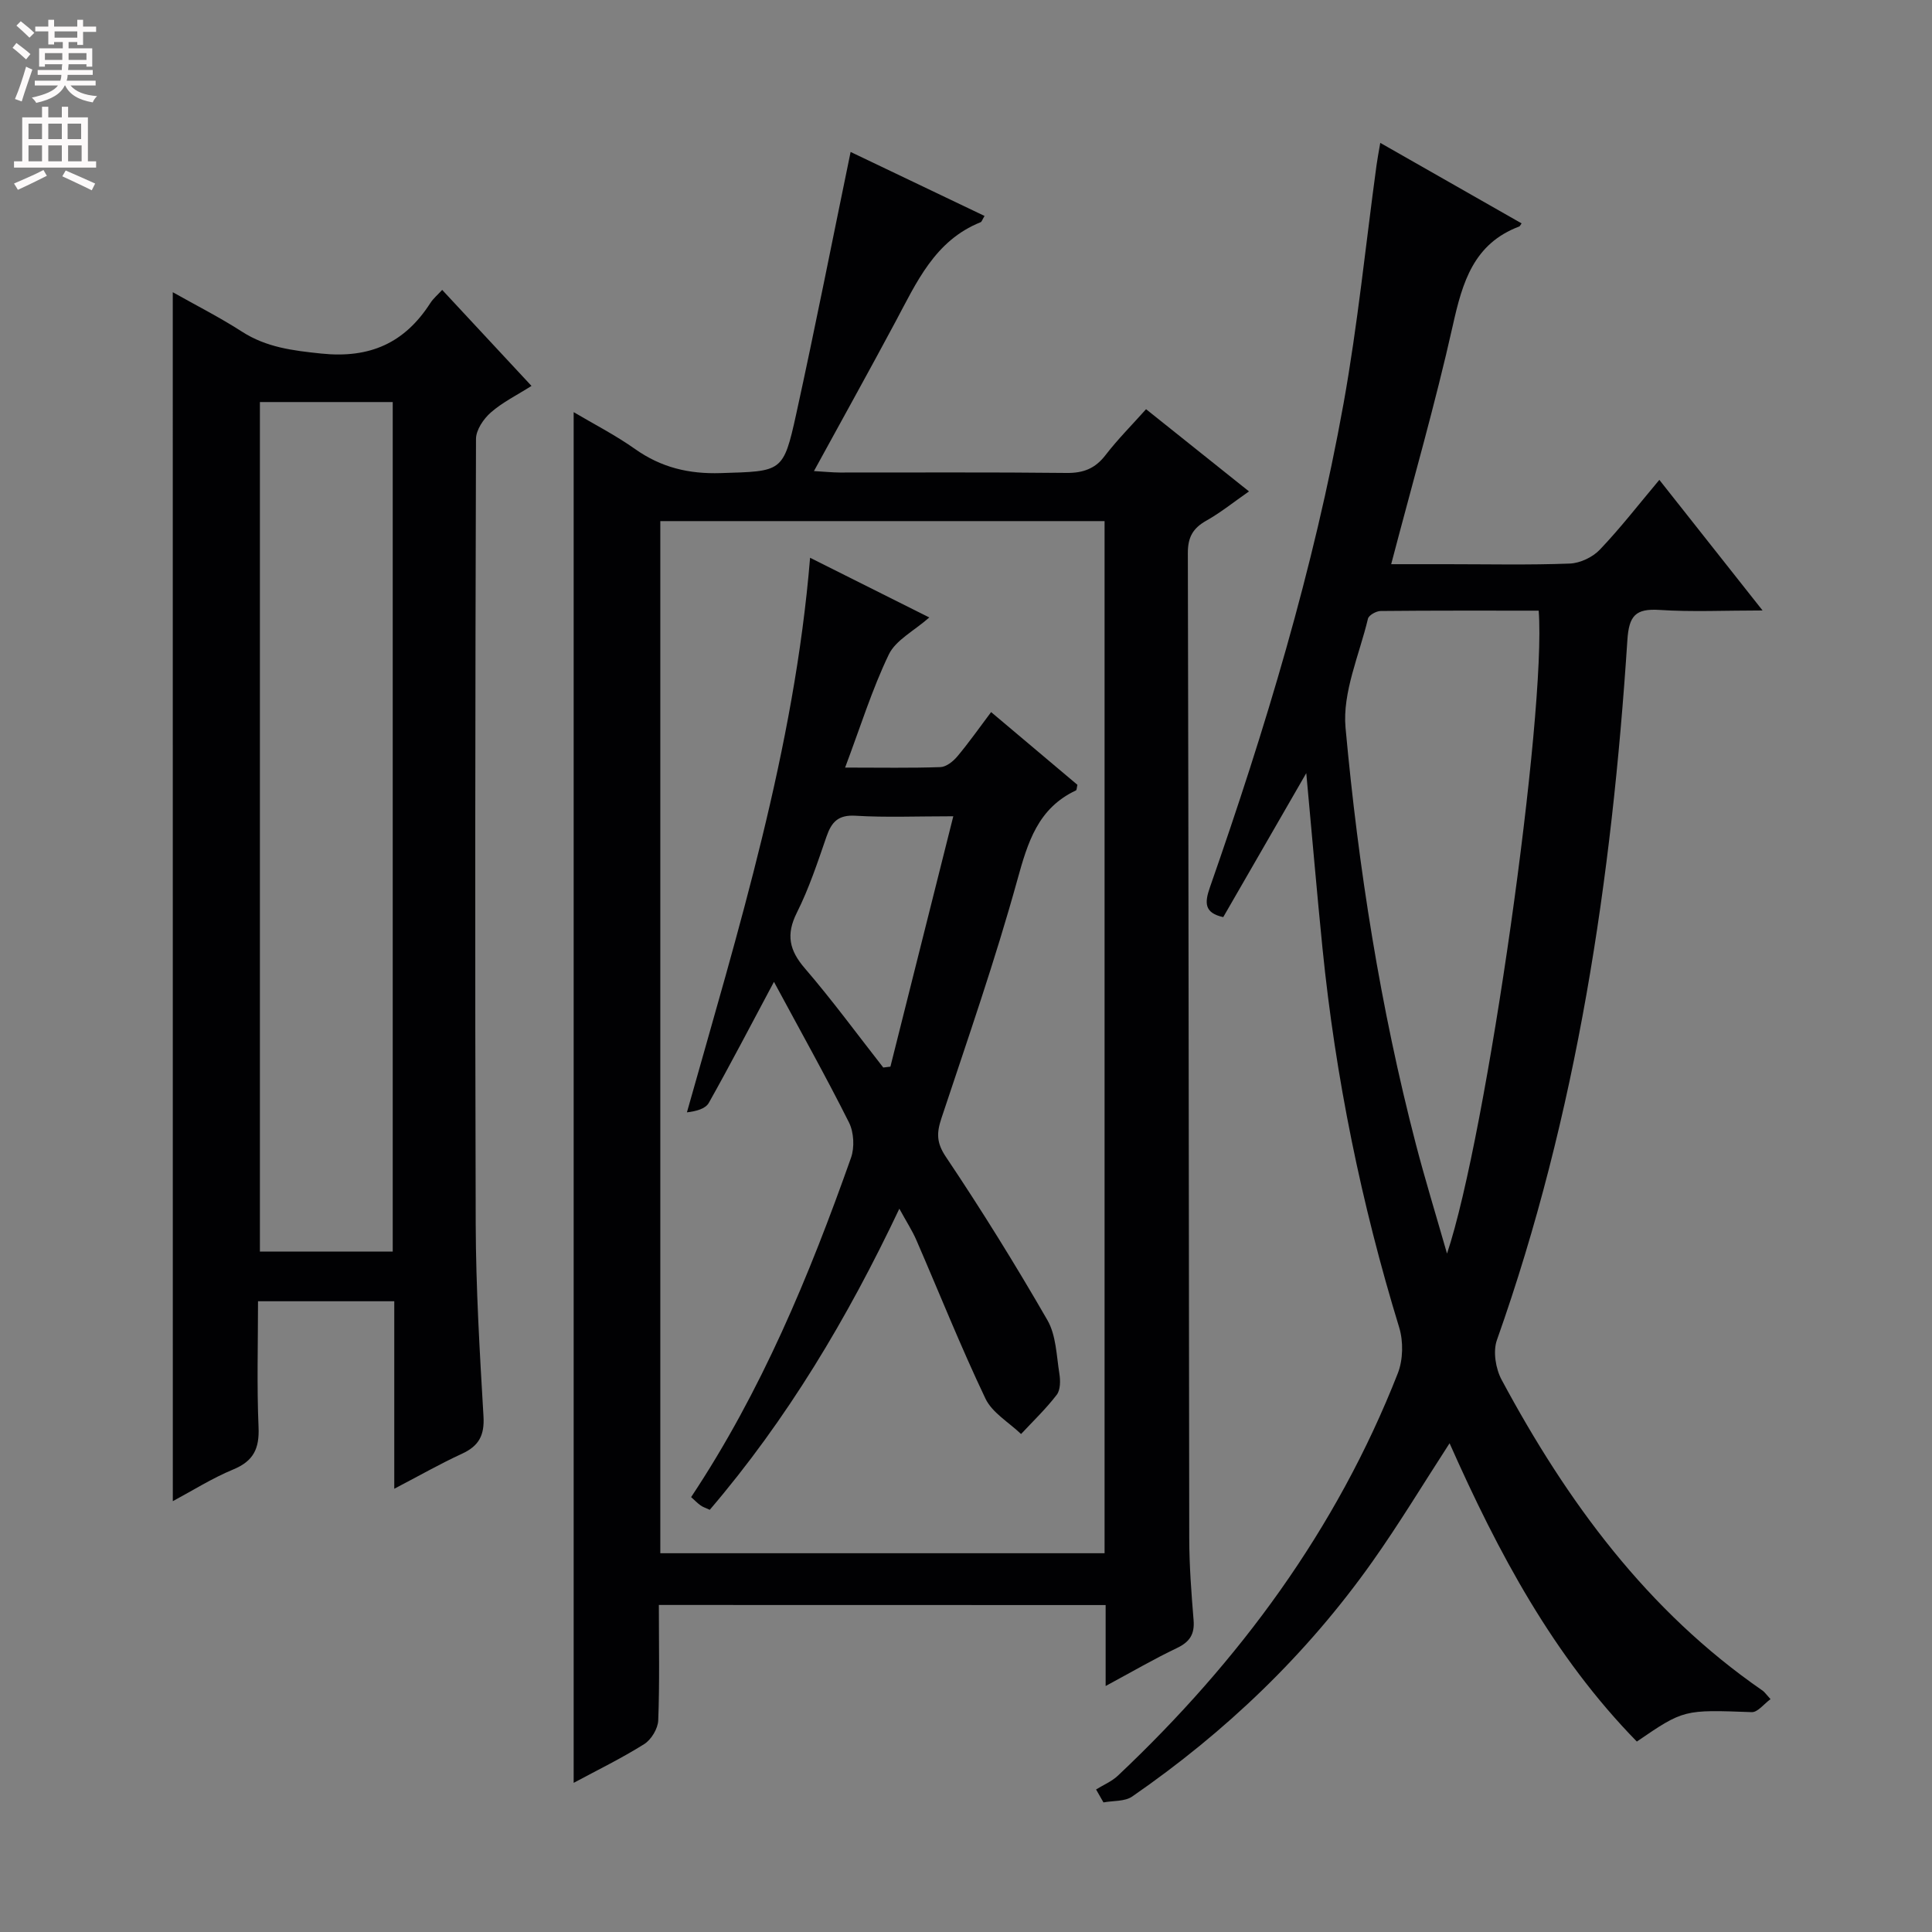 <svg enable-background="new 0 0 400 400" viewBox="0 0 400 400" xmlns="http://www.w3.org/2000/svg"><rect x="0" y="0" width="400" height="400" fill="#808080" stroke="none"/><g fill="#010103"><path d="m136.41 332.29c0 8.29.17 16.1-.13 23.9-.07 1.71-1.44 3.99-2.91 4.91-4.73 2.97-9.77 5.42-14.6 8.02 0-94.82 0-189.16 0-283.79 4.03 2.39 8.59 4.72 12.72 7.64 5.4 3.82 11.11 5.19 17.73 4.98 12.69-.4 12.95-.06 15.63-12.24 3.94-17.96 7.49-36.01 11.26-54.25 8.73 4.17 18.2 8.69 27.73 13.25-.48.79-.58 1.21-.82 1.3-9.5 3.81-13.26 12.47-17.65 20.66-5.4 10.09-10.96 20.09-16.85 30.86 2.23.13 3.77.29 5.32.3 15.67.02 31.33-.09 46.99.09 3.5.04 5.93-.93 8.06-3.7 2.52-3.27 5.46-6.22 8.39-9.5 7.13 5.69 13.99 11.17 21.31 17.02-3.15 2.19-5.85 4.38-8.84 6.06-2.78 1.57-3.83 3.43-3.82 6.73.17 67.99.18 135.98.29 203.98.01 5.64.44 11.3.9 16.93.24 2.92-.81 4.51-3.45 5.77-4.75 2.26-9.32 4.93-14.76 7.86 0-6.07 0-11.28 0-16.76-31-.02-61.42-.02-92.5-.02zm92.28-224.4c-30.96 0-61.46 0-91.98 0v213.69h91.98c0-71.35 0-142.28 0-213.69z"/><path d="m366.57 351.79c-1.37.99-2.66 2.74-3.89 2.69-14.04-.51-14.04-.58-23.79 6.09-17.28-17.66-28.71-39.09-38.77-61.76-5.52 8.51-10.46 16.72-15.98 24.51-13.6 19.22-30.39 35.27-49.73 48.63-1.53 1.06-3.94.84-5.95 1.22-.51-.89-1.02-1.79-1.53-2.68 1.51-.94 3.23-1.65 4.5-2.84 25.14-23.72 45.28-50.96 57.97-83.32 1.1-2.8 1.17-6.59.29-9.48-7.86-25.66-13.19-51.8-15.88-78.49-1.17-11.66-2.16-23.33-3.36-36.29-6.09 10.56-11.6 20.13-17.19 29.81-3.88-.85-3.91-2.89-2.77-6.14 11.46-32.78 21.52-65.99 27.68-100.21 2.93-16.31 4.58-32.86 6.82-49.29.17-1.28.42-2.55.78-4.66 10.09 5.75 19.66 11.2 29.26 16.67-.28.38-.35.59-.48.64-9.45 3.56-11.76 11.52-13.75 20.44-3.65 16.32-8.3 32.41-12.77 49.48h11.48c8.5 0 17 .19 25.49-.13 2.14-.08 4.74-1.31 6.22-2.87 4.24-4.44 8.01-9.32 12.33-14.46 6.99 8.84 13.74 17.38 21.37 27.04-7.92 0-14.65.33-21.33-.11-4.97-.32-6.33 1.19-6.66 6.26-3.22 49.36-10.39 98-27.01 144.9-.84 2.37-.26 5.94.98 8.24 13.52 25.19 30.13 47.86 54.05 64.36.41.3.68.73 1.62 1.75zm-48-225.36c-11.12 0-21.92-.04-32.72.07-.92.01-2.46.87-2.63 1.6-1.79 7.51-5.31 15.24-4.64 22.58 2.66 29.07 7.21 57.93 14.57 86.25 1.86 7.14 4.03 14.21 6.44 22.61 8.22-24.46 20.59-111.92 18.98-133.11z"/><path d="m35.77 60.5c4.86 2.74 9.74 5.21 14.32 8.16 5.08 3.27 10.5 3.92 16.41 4.54 10.07 1.05 17.27-2.17 22.6-10.46.62-.96 1.55-1.73 2.45-2.72 6.05 6.5 12.04 12.94 18.49 19.88-3.03 1.92-6.01 3.39-8.42 5.5-1.51 1.32-3.06 3.61-3.07 5.47-.16 54.16-.23 108.33-.06 162.49.04 13.29.83 26.6 1.61 39.87.23 3.91-.93 6.13-4.43 7.74-4.5 2.07-8.81 4.53-14.04 7.26 0-13.27 0-25.95 0-38.82-9.66 0-18.59 0-28.21 0 0 8.84-.26 17.46.11 26.06.19 4.42-1.02 7.02-5.23 8.76-4.39 1.82-8.47 4.4-12.52 6.57-.01-83.4-.01-166.55-.01-250.3zm18.04 22.74v175.88h27.5c0-58.86 0-117.25 0-175.88-9.22 0-18.16 0-27.5 0z"/><path d="m160.24 203.28c-4.85 9.08-9.04 17.14-13.49 25.06-.69 1.22-2.6 1.74-4.53 1.96 10.69-37.95 22.23-75.15 25.5-114.82 8.71 4.36 16.66 8.34 24.68 12.36-3.19 2.81-6.94 4.68-8.38 7.66-3.48 7.24-5.88 15-9.05 23.42 7.48 0 13.61.12 19.73-.1 1.21-.04 2.64-1.18 3.5-2.21 2.34-2.78 4.44-5.77 7-9.18 6.16 5.19 12.06 10.16 17.87 15.06-.15.58-.13 1.08-.31 1.16-7.87 3.7-9.97 10.72-12.13 18.53-4.59 16.62-10.27 32.94-15.71 49.32-1.01 3.04-1.07 5.06.92 8.02 7.39 11.02 14.4 22.32 21.02 33.81 1.8 3.13 1.87 7.32 2.47 11.06.23 1.42.24 3.36-.54 4.38-2.22 2.9-4.89 5.45-7.39 8.13-2.52-2.42-5.98-4.4-7.38-7.35-5.13-10.76-9.55-21.87-14.3-32.81-.85-1.96-2.04-3.78-3.52-6.49-10.77 22.74-23.23 43.59-39.25 62.34-.77-.36-1.4-.55-1.9-.91-.65-.46-1.21-1.05-1.96-1.72 14.55-21.9 24.45-45.8 33.1-70.25.76-2.15.6-5.27-.41-7.3-4.76-9.49-9.96-18.77-15.54-29.13zm37.13-34.28c-7.65 0-13.96.27-20.24-.11-3.58-.22-4.96 1.28-6.01 4.31-1.84 5.33-3.62 10.74-6.14 15.76-2.28 4.55-1.57 7.79 1.67 11.54 5.68 6.6 10.84 13.65 16.22 20.52.49-.06.99-.12 1.48-.18 4.26-16.97 8.52-33.94 13.02-51.84z"/></g><path d="m2.6 9.9.8-1c.9.7 1.9 1.4 2.9 2.3l-.9 1.1c-1.1-1-2-1.8-2.8-2.4zm.5 10.6c.9-2.1 1.6-4.3 2.3-6.7.4.2.8.4 1.3.6-.7 2.1-1.5 4.3-2.2 6.6zm.3-15.2.9-.9c1 .8 2 1.6 2.8 2.4l-1 1c-.9-.9-1.8-1.7-2.7-2.5zm12.6-1.2h1.2v1.4h2.7v1.1h-2.7v2.7h-1.2v-.6h-1.8v1.3h4.9v3.8h-1.2v-.5h-3.7c0 .4-.1.9-.1 1.2h5.1v1h-5.2c0 .5-.1.9-.2 1.2h6v1h-5.2c1.1 1.3 2.9 2 5.5 2.2-.4.4-.7.8-.9 1.3-2.9-.5-4.8-1.6-5.7-3.5h-.1c-.8 1.7-2.7 2.9-5.9 3.6-.2-.4-.6-.8-.9-1.1 2.8-.6 4.6-1.4 5.4-2.5h-4.8v-1h5.3c.1-.3.2-.7.2-1.2h-4.9v-1h5c0-.4 0-.8.1-1.2h-3.6v.5h-1.2v-3.8h4.9v-1.3h-1.8v.5h-1.2v-2.7h-2.7v-1h2.7v-1.4h1.2v1.4h4.8zm-6.7 8.3h3.6c0-.4 0-.9 0-1.4h-3.6zm1.9-4.6h4.8v-1.3h-4.7v1.3zm6.7 3.2h-3.7v1.4h3.7z" fill="#fcfafa"/><path d="m8.7 22.1h1.3v2.2h2.8v-2.2h1.3v2.2h4.1v9.1h1.7v1.3h-17v-1.3h1.7v-9.1h4.1zm.3 13.1.7 1.2c-1.8.9-3.8 1.9-6 2.9-.2-.4-.5-.8-.8-1.3 2.3-1 4.4-1.9 6.1-2.8zm-3.1-6.4h2.8v-3.2h-2.8zm0 4.6h2.8v-3.3h-2.8zm4.1-4.6h2.8v-3.2h-2.8zm0 4.6h2.8v-3.3h-2.8zm3.6 1.9c2.1.9 4.1 1.8 6.1 2.7l-.7 1.4c-2.2-1.1-4.2-2-6.1-2.9zm3.2-9.7h-2.8v3.2h2.8zm-2.7 7.8h2.8v-3.3h-2.8z" fill="#fcfafa"/></svg>